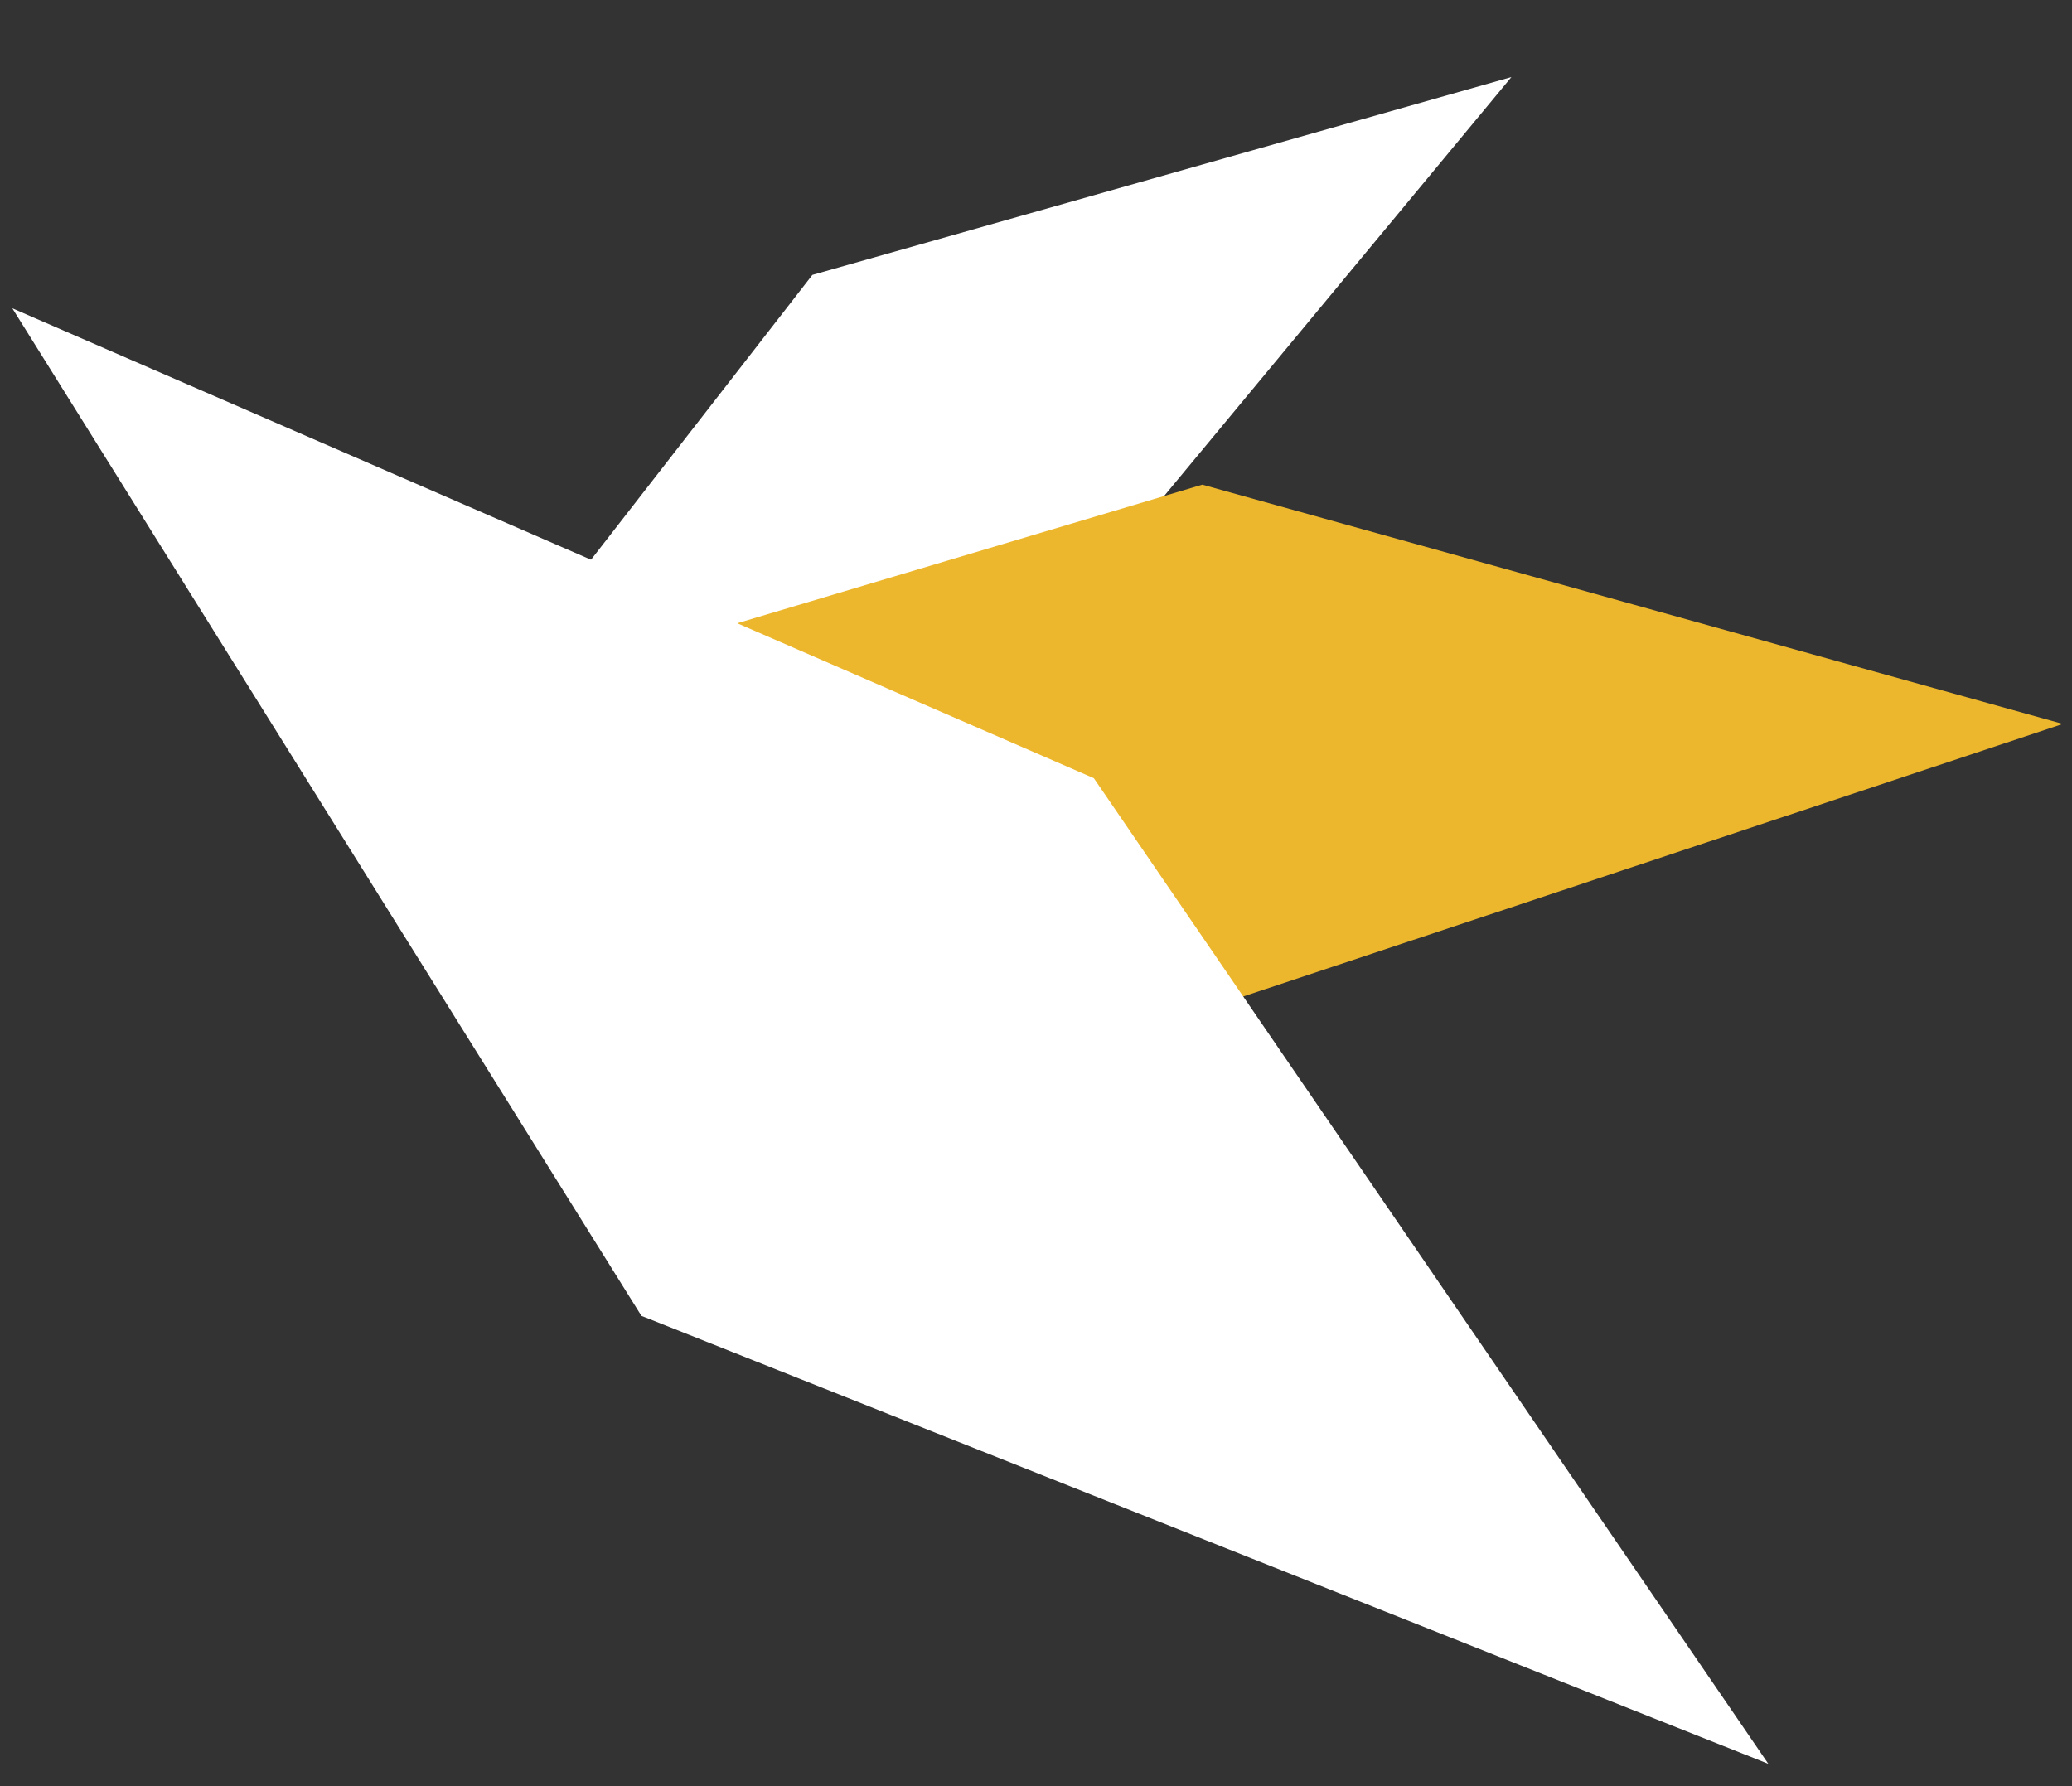 <svg width="58" height="50" viewBox="0 0 58 50" fill="none" xmlns="http://www.w3.org/2000/svg">
<rect x="0" y="0" width="58" height="50" fill="#333333" stroke="none"/>
<path d="M42.308 2.157L29.424 17.699L10 24.089L22.74 7.696L42.308 2.157Z" fill="white"/>
<path d="M10 20.616L33.655 13.567L57.742 20.265L33.655 28.276L10 20.616Z" fill="#EDB72D"/>
<path d="M0.345 8.63L30.619 21.784L49.499 49.375L17.955 36.835L0.345 8.63Z" fill="white"/>
</svg>
